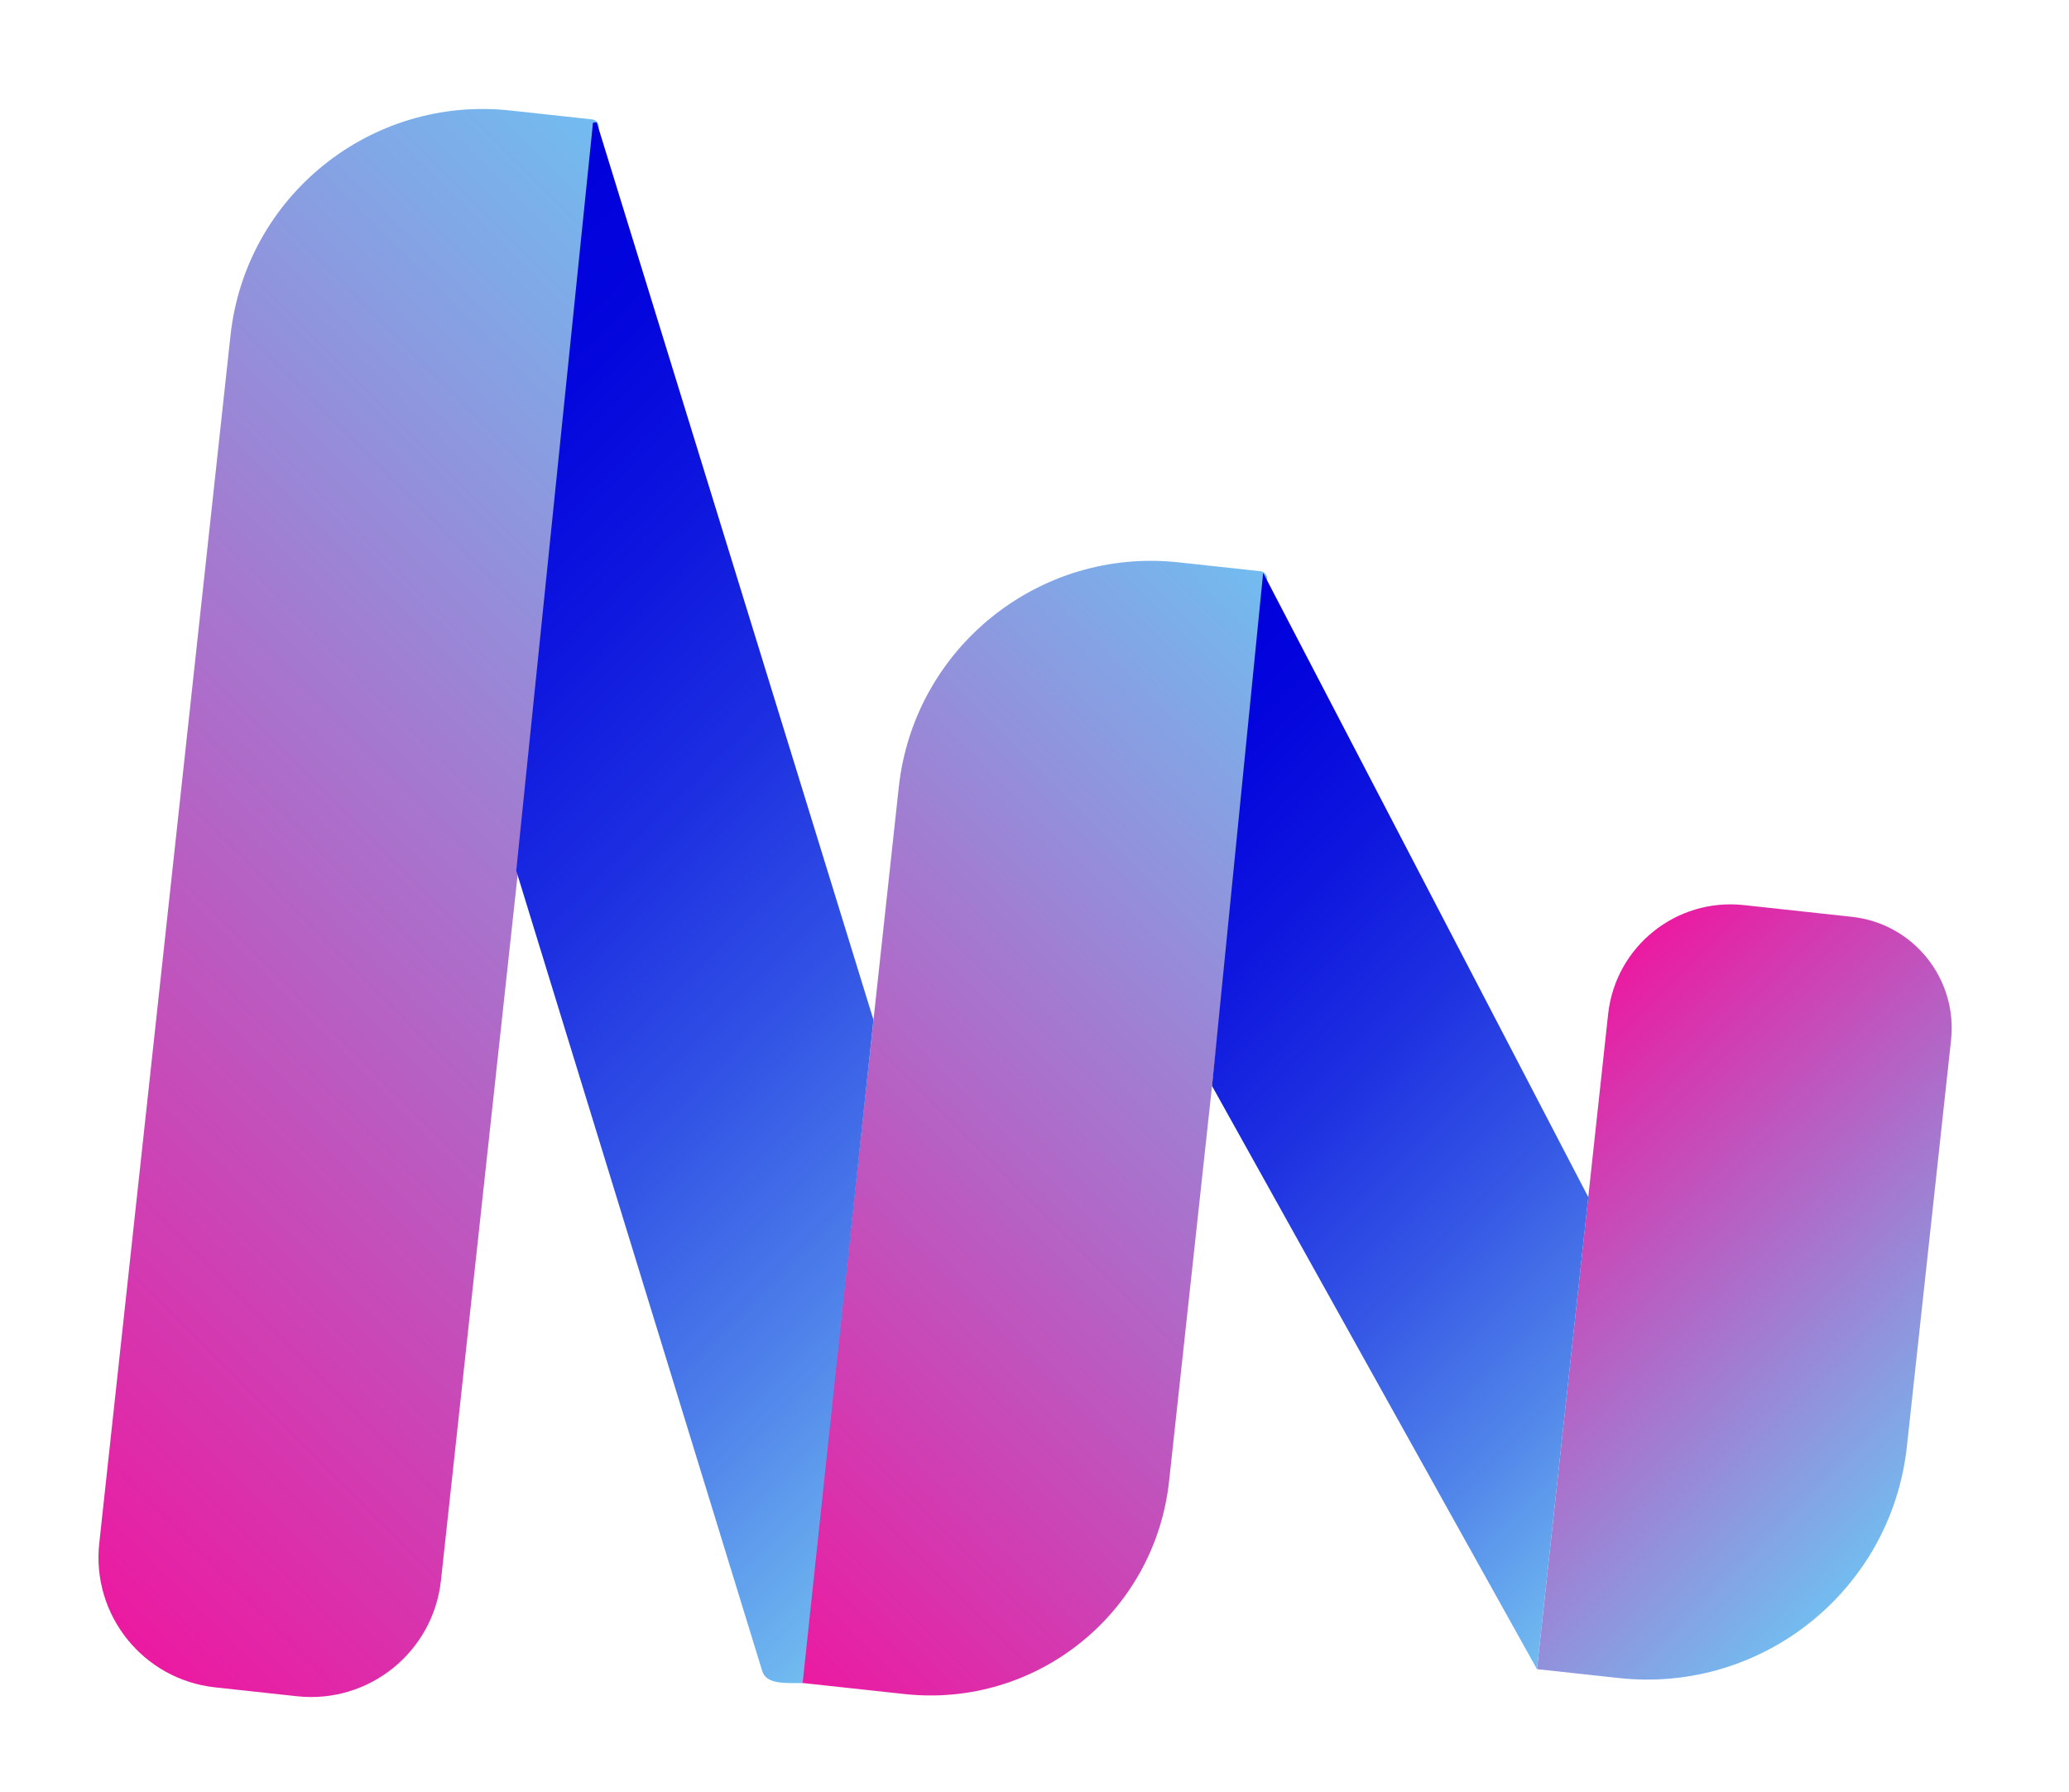 <?xml version="1.0" encoding="utf-8"?>
<!-- Generator: Adobe Illustrator 23.0.5, SVG Export Plug-In . SVG Version: 6.00 Build 0)  -->
<svg version="1.1" id="Capa_1" xmlns="http://www.w3.org/2000/svg" xmlns:xlink="http://www.w3.org/1999/xlink" x="0px" y="0px"
	 viewBox="0 0 291 252" style="enable-background:new 0 0 291 252;" xml:space="preserve">
<style type="text/css">
	.st0{fill:url(#SVGID_1_);}
	.st1{fill:url(#SVGID_2_);}
	.st2{fill:url(#SVGID_3_);}
	.st3{fill:url(#SVGID_4_);}
	.st4{fill:url(#SVGID_5_);}
</style>
<g>
	<linearGradient id="SVGID_1_" gradientUnits="userSpaceOnUse" x1="-16.777" y1="196" x2="123.026" y2="56.197">
		<stop  offset="0" style="stop-color:#EB1AA1"/>
		<stop  offset="1" style="stop-color:#72BCF0"/>
	</linearGradient>
	<path class="st0" d="M30.24,237.29l11.52,1.25c10.09,1.1,19.16-6.19,20.26-16.28l22.2-204.3c0.06-0.58-0.36-1.11-0.94-1.17
		l-11.52-1.25c-19.6-2.13-37.21,12.03-39.34,31.63L13.96,217.03C12.86,227.12,20.15,236.19,30.24,237.29z"/>
	<linearGradient id="SVGID_2_" gradientUnits="userSpaceOnUse" x1="90.34" y1="214.281" x2="200.947" y2="103.674">
		<stop  offset="0" style="stop-color:#EB1AA1"/>
		<stop  offset="1" style="stop-color:#72BCF0"/>
	</linearGradient>
	<path class="st1" d="M112.72,236.66l14.48,1.57c18.55,2.02,35.21-11.38,37.23-29.93L178.21,81.5c0.06-0.58-0.36-1.11-0.94-1.17
		l-11.52-1.25c-19.6-2.13-37.21,12.03-39.34,31.63L112.72,236.66z"/>
	<linearGradient id="SVGID_3_" gradientUnits="userSpaceOnUse" x1="211.173" y1="152.228" x2="271.016" y2="212.071">
		<stop  offset="0" style="stop-color:#EB1AA1"/>
		<stop  offset="1" style="stop-color:#72BCF0"/>
	</linearGradient>
	<path class="st2" d="M216.17,234.73l11.52,1.25c20.18,2.19,38.32-12.39,40.51-32.57l6.21-57.13c0.94-8.64-5.31-16.41-13.95-17.35
		l-15.2-1.65c-9.51-1.03-18.05,5.84-19.08,15.34L216.17,234.73z"/>
	<linearGradient id="SVGID_4_" gradientUnits="userSpaceOnUse" x1="34.982" y1="65.681" x2="159.44" y2="190.138">
		<stop  offset="0" style="stop-color:#0000DC"/>
		<stop  offset="0.119" style="stop-color:#0305DD"/>
		<stop  offset="0.268" style="stop-color:#0D15DE"/>
		<stop  offset="0.432" style="stop-color:#1C2EE1"/>
		<stop  offset="0.607" style="stop-color:#3152E5"/>
		<stop  offset="0.792" style="stop-color:#4D7FEA"/>
		<stop  offset="0.981" style="stop-color:#6EB6EF"/>
		<stop  offset="1" style="stop-color:#72BCF0"/>
	</linearGradient>
	<path class="st3" d="M72.61,122.43L83.4,17.27c0-0.03,0.52-0.09,0.53-0.05l38.92,126.2c0,0.02-5.22,48.91-5.24,48.91l-4.72,44.36
		c-2.48-0.01-5.1,0.2-5.68-1.68l-34.6-112.56C72.62,122.44,72.62,122.44,72.61,122.43z"/>
	<linearGradient id="SVGID_5_" gradientUnits="userSpaceOnUse" x1="148.744" y1="109.471" x2="245.088" y2="205.814">
		<stop  offset="0" style="stop-color:#4A3ADA"/>
		<stop  offset="0" style="stop-color:#4536DD"/>
		<stop  offset="0" style="stop-color:#352AE4"/>
		<stop  offset="0" style="stop-color:#1C16F1"/>
		<stop  offset="0" style="stop-color:#0101FF"/>
		<stop  offset="0" style="stop-color:#0101F8"/>
		<stop  offset="0" style="stop-color:#0000E5"/>
		<stop  offset="0" style="stop-color:#0000DC"/>
		<stop  offset="0.115" style="stop-color:#0406DD"/>
		<stop  offset="0.265" style="stop-color:#0E16DE"/>
		<stop  offset="0.435" style="stop-color:#1E31E1"/>
		<stop  offset="0.621" style="stop-color:#3557E5"/>
		<stop  offset="0.815" style="stop-color:#5287EA"/>
		<stop  offset="1" style="stop-color:#72BCF0"/>
	</linearGradient>
	<polygon class="st4" points="223.39,168.35 216.17,234.73 170.47,152.72 177.66,80.56 	"/>
</g>
</svg>
